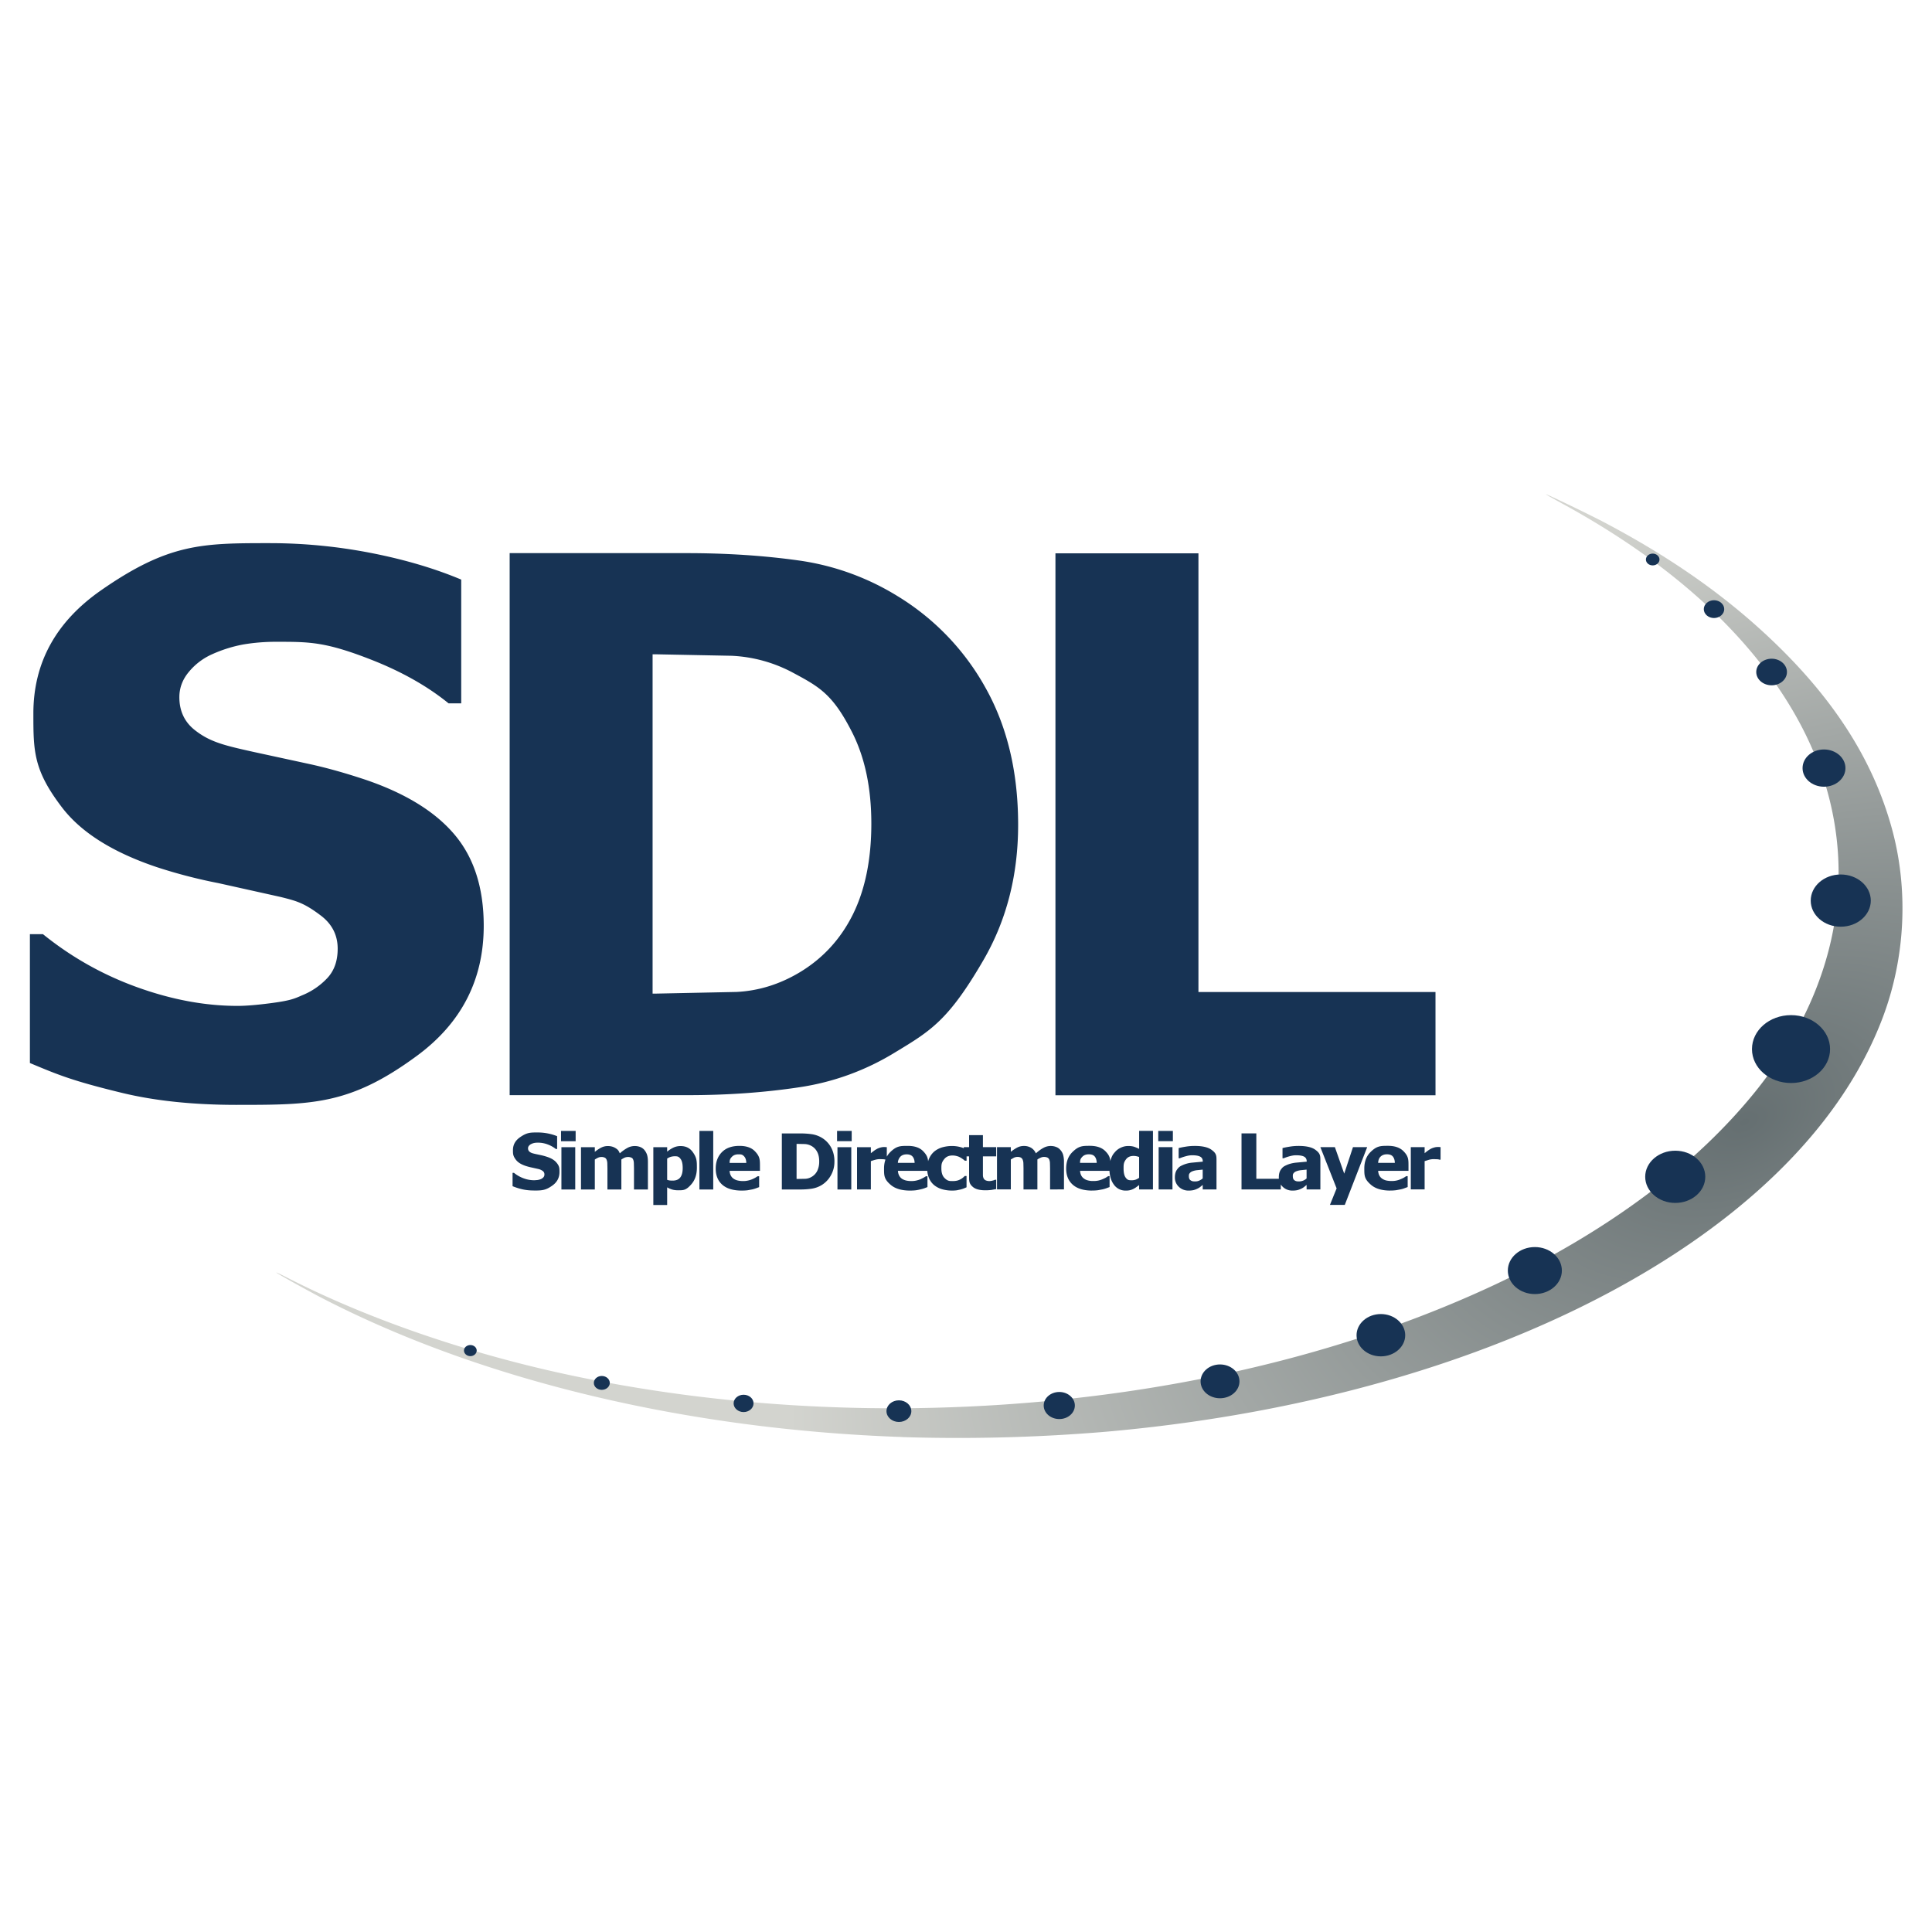 <svg xmlns="http://www.w3.org/2000/svg" width="32" height="32" viewBox="0 0 128 128"><!-- Icon from Devicon by konpa - https://github.com/devicons/devicon/blob/master/LICENSE --><defs><radialGradient id="deviconSdl0" cx="204.9" cy="-244" r="25.72" fx="204.9" fy="-244" gradientTransform="matrix(-.728 -1.423 2.411 -1.239 853.636 31.827)" gradientUnits="userSpaceOnUse"><stop offset="0" stop-color="#656F71"/><stop offset="1" stop-color="#D3D4CF"/></radialGradient></defs><path fill="url(#deviconSdl0)" d="M59.113 63.93c-14.59-.5-28.465-3.809-39.254-9.355c-1.016-.52-3.234-1.758-3.234-1.801c0-.016.352.148.781.371c5.281 2.703 11.918 5.012 18.621 6.477c10.629 2.328 22.27 2.949 33.676 1.789c10.766-1.09 20.824-3.742 29.41-7.746c7.723-3.605 13.902-8.215 18.02-13.43c6.32-8.02 7.168-17.316 2.328-25.562c-3.133-5.344-8.363-10.055-15.543-13.992c-.687-.375-1.227-.684-1.199-.684c.094 0 3.133 1.465 4.082 1.973c4.637 2.461 8.324 5.086 11.543 8.207c4.043 3.922 6.582 7.961 7.824 12.449c1.148 4.148.934 8.75-.598 12.828c-2.062 5.488-6.277 10.539-12.441 14.914c-10.016 7.102-24.352 11.805-40.254 13.203a120 120 0 0 1-13.766.363zm0 0" transform="translate(2.065 32.748)scale(.977)"/><g fill="#173354"><path d="M95.441 76.83h-.076a.5.5 0 0 0-.153-.027l-.217-.008a1.3 1.3 0 0 0-.305.038l-.305.095v1.873h-.916V76h.916v.404a3 3 0 0 1 .176-.141a2 2 0 0 1 .202-.134a1 1 0 0 1 .229-.095a.8.8 0 0 1 .252-.042h.099c.038.004.069.004.099.011zm-3.331 2.049q-.834.001-1.278-.382c-.444-.383-.443-.611-.443-1.08q0-.683.412-1.091c.412-.408.66-.412 1.156-.412q.675.002 1.019.347c.344.345.34.561.34.992v.317h-2.011q.015.194.088.324a.56.56 0 0 0 .195.206a.8.8 0 0 0 .275.114a1.7 1.7 0 0 0 .343.031a1.4 1.4 0 0 0 .313-.031a1.4 1.4 0 0 0 .282-.092q.113-.047.21-.099l.156-.099h.095v.721l-.206.076a1.5 1.5 0 0 1-.256.076l-.305.057a3 3 0 0 1-.389.023zm.301-1.835c-.004-.187-.05-.324-.134-.424s-.214-.145-.389-.145s-.317.053-.42.153s-.153.24-.164.416zm-1.832-1.042l-1.484 3.827h-.984l.443-1.095l-1.076-2.732h.962l.618 1.755l.58-1.755zm-4.014 2.072v-.584l-.374.038a1.2 1.2 0 0 0-.286.065q-.119.04-.187.118c-.068.078-.065.126-.065.217q0 .195.111.271c.111.076.183.072.328.072a.7.7 0 0 0 .248-.053a.7.7 0 0 0 .225-.145zm0 .431l-.168.137a1 1 0 0 1-.198.118a1.4 1.4 0 0 1-.24.088a1.4 1.4 0 0 1-.328.031a.9.9 0 0 1-.649-.252a.82.82 0 0 1-.256-.626q-.001-.315.13-.504c.131-.189.214-.229.378-.305s.362-.13.595-.16l.744-.069v-.015c0-.156-.061-.259-.179-.321s-.301-.088-.538-.088q-.165 0-.382.057a3 3 0 0 0-.424.141h-.08v-.675a5 5 0 0 1 .443-.088a3.6 3.6 0 0 1 .611-.053q.762-.001 1.107.244c.345.245.347.404.347.733v1.904h-.912zm-1.709.298h-2.602V75.09h.981v3.007h1.622zm-5.174-.729v-.584l-.378.038a1.2 1.2 0 0 0-.282.065q-.119.04-.187.118c-.068.078-.069.126-.069.217q0 .195.114.271c.114.076.183.072.328.072a.6.6 0 0 0 .244-.053a.8.8 0 0 0 .229-.145zm0 .431l-.168.137a1 1 0 0 1-.202.118a1.2 1.2 0 0 1-.24.088a1.4 1.4 0 0 1-.324.031a.9.9 0 0 1-.649-.252a.83.83 0 0 1-.259-.626q.001-.315.134-.504c.133-.189.214-.229.378-.305a2 2 0 0 1 .591-.16l.744-.069v-.015c0-.156-.057-.259-.179-.321s-.298-.088-.538-.088a1.5 1.5 0 0 0-.378.057a3 3 0 0 0-.427.141h-.076v-.675a5 5 0 0 1 .439-.088a3.6 3.6 0 0 1 .614-.053q.757-.001 1.107.244c.35.245.347.404.347.733v1.904h-.912zm-2.003.298h-.916v-2.801h.916zm.027-3.198h-.969v-.679h.969zm-1.32 3.198h-.916v-.29l-.202.149a1.3 1.3 0 0 1-.202.118a1 1 0 0 1-.473.099a.93.93 0 0 1-.797-.397q-.293-.394-.294-1.057q0-.367.099-.637c.099-.27.16-.336.275-.469a1.1 1.1 0 0 1 .389-.286q.23-.108.481-.107a1.3 1.3 0 0 1 .382.046q.143.047.343.145v-1.194h.916zm-.916-.771v-1.377a1 1 0 0 0-.179-.053a1 1 0 0 0-.187-.019q-.33 0-.496.217c-.166.217-.168.351-.168.614q.001.414.134.599c.133.185.229.183.427.183a.8.8 0 0 0 .244-.042a1 1 0 0 0 .225-.122m-3.114.847c-.553 0-.981-.126-1.274-.382s-.446-.611-.446-1.08q.002-.683.416-1.091c.414-.408.66-.412 1.156-.412q.675.002 1.019.347c.344.345.34.561.34.992v.317h-2.011q.015.194.088.324a.56.56 0 0 0 .195.206q.114.08.275.114c.161.034.217.031.343.031a1.4 1.4 0 0 0 .313-.031a1.4 1.4 0 0 0 .282-.092q.113-.047.21-.099l.156-.099h.095v.721l-.206.076a2 2 0 0 1-.256.076l-.305.057a3 3 0 0 1-.389.023zm.305-1.835c-.008-.187-.05-.324-.134-.424s-.217-.145-.389-.145q-.267.001-.42.153c-.153.152-.156.24-.164.416zm-3.091 1.759v-1.397l-.008-.351a.7.7 0 0 0-.046-.233a.27.27 0 0 0-.122-.13a.55.55 0 0 0-.233-.042a.5.5 0 0 0-.206.046a1.2 1.2 0 0 0-.225.122v1.984h-.92v-1.397l-.008-.347a.7.7 0 0 0-.05-.233a.3.3 0 0 0-.122-.134a.5.5 0 0 0-.229-.042a.6.6 0 0 0-.221.05l-.21.118v1.984h-.916V76h.916v.309q.228-.178.427-.282a.94.94 0 0 1 .446-.103a.9.9 0 0 1 .473.122a.8.8 0 0 1 .313.366q.264-.236.5-.362a1 1 0 0 1 .473-.126q.206.001.366.065a.63.63 0 0 1 .275.187a.85.85 0 0 1 .187.317a1.7 1.7 0 0 1 .061.488v1.82zm-4.296.057q-.56-.002-.817-.221c-.257-.219-.252-.385-.252-.717v-1.309h-.351v-.611h.351v-.797h.916v.797h.881v.611h-.881v1.248a.5.5 0 0 0 .042.198a.3.3 0 0 0 .13.137a.6.6 0 0 0 .271.053a1 1 0 0 0 .195-.031a.6.6 0 0 0 .164-.057h.08v.618l-.317.057a3 3 0 0 1-.412.023zm-2.186.019a2.4 2.4 0 0 1-.668-.088a1.5 1.5 0 0 1-.523-.267a1.2 1.2 0 0 1-.343-.458a1.55 1.55 0 0 1-.122-.649q-.002-.404.134-.683a1.3 1.3 0 0 1 .359-.466a1.5 1.5 0 0 1 .519-.259a2.4 2.4 0 0 1 .618-.084a2.2 2.2 0 0 1 .976.225v.748h-.118a1.4 1.4 0 0 0-.134-.107q-.08-.058-.176-.111c-.096-.053-.141-.065-.225-.088a1 1 0 0 0-.279-.038q-.351-.001-.542.233c-.191.234-.195.366-.195.63q0 .419.206.626c.206.207.321.206.546.206a1.2 1.2 0 0 0 .305-.034c.088-.023.16-.057.225-.092s.111-.072.156-.107l.111-.103h.118v.748l-.179.076a2 2 0 0 1-.214.069l-.248.053a2 2 0 0 1-.309.019zm-2.797 0q-.834 0-1.278-.378c-.444-.378-.443-.614-.443-1.08q-.001-.688.416-1.095c.417-.407.66-.408 1.156-.408q.676-.001 1.015.347c.339.348.34.561.34.992v.313H59.49q.013.194.088.324a.56.56 0 0 0 .191.21q.12.076.275.111a1.6 1.6 0 0 0 .343.034a1.5 1.5 0 0 0 .317-.034q.153-.035.282-.088l.206-.103l.156-.095h.099v.717l-.206.08a2 2 0 0 1-.256.072a3 3 0 0 1-.309.061a3 3 0 0 1-.385.019zm.305-1.835c-.004-.183-.053-.324-.137-.42s-.214-.145-.389-.145s-.317.05-.416.153a.63.63 0 0 0-.168.412zm-1.843-.214h-.076a1 1 0 0 0-.149-.027l-.221-.008a1.2 1.2 0 0 0-.301.038q-.16.042-.309.095v1.877h-.916v-2.801h.916v.401a2 2 0 0 1 .176-.137a1.2 1.2 0 0 1 .202-.134q.096-.058.233-.099a1 1 0 0 1 .248-.042l.099.004a1 1 0 0 1 .099.008zM56.4 78.806h-.916v-2.801h.916zm.027-3.201h-.969v-.679h.969zm-1.145 1.347a1.8 1.8 0 0 1-.24.931a1.74 1.74 0 0 1-.603.63q-.302.183-.66.24a5 5 0 0 1-.759.053h-1.221v-3.713h1.21a5.4 5.4 0 0 1 .771.05a1.8 1.8 0 0 1 .672.24a1.7 1.7 0 0 1 .607.633c.145.263.225.576.225.935zm-1.007-.008c0-.244-.042-.454-.134-.626a.93.93 0 0 0-.404-.408a1 1 0 0 0-.42-.114l-.523-.011h-.019v2.324h.019l.557-.011a.9.9 0 0 0 .431-.134a.94.94 0 0 0 .366-.397a1.4 1.4 0 0 0 .126-.622zm-5.136 1.935c-.553 0-.981-.126-1.274-.378s-.446-.611-.446-1.08c0-.458.141-.82.416-1.095s.66-.408 1.156-.408q.676-.001 1.015.347c.339.348.343.561.343.992v.313h-2.011q.013.195.088.328a.56.56 0 0 0 .195.206a.8.8 0 0 0 .275.111a1.6 1.6 0 0 0 .343.034a1.4 1.4 0 0 0 .313-.034q.155-.033.282-.088a2 2 0 0 0 .21-.103l.153-.095h.099v.721l-.206.076a2 2 0 0 1-.256.076l-.309.057a3 3 0 0 1-.385.019zm.305-1.832q-.007-.28-.134-.424c-.127-.144-.217-.145-.389-.145q-.267 0-.42.153c-.153.153-.156.24-.164.416zm-2.19 1.759h-.916v-3.881h.916zm-1.084-1.438q-.002.67-.359 1.084c-.357.414-.534.408-.881.408q-.22 0-.382-.046a1.6 1.6 0 0 1-.347-.149v1.168h-.916v-3.827h.916v.294a2 2 0 0 1 .412-.267a1.1 1.1 0 0 1 .485-.103q.51.001.79.385c.28.384.282.611.282 1.053m-.939.015q-.001-.407-.134-.591c-.133-.184-.225-.187-.412-.187a1 1 0 0 0-.244.038c-.08.023-.16.065-.24.114v1.408q.075.03.16.042c.085.012.13.011.21.011c.221 0 .389-.069.496-.206s.164-.347.164-.63zm-3.228 1.423v-1.4l-.008-.347q-.006-.142-.046-.233c-.04-.091-.069-.103-.122-.13a.54.54 0 0 0-.233-.042a.6.6 0 0 0-.206.042a1.5 1.5 0 0 0-.221.126v1.984h-.923v-1.4l-.008-.347a.7.7 0 0 0-.05-.233a.26.26 0 0 0-.122-.13a.5.5 0 0 0-.229-.042a.5.5 0 0 0-.217.05a1.5 1.5 0 0 0-.21.118v1.984h-.916v-2.801h.916v.309q.223-.181.424-.282a.96.96 0 0 1 .446-.103q.27.001.477.122c.207.121.237.202.309.362a2.7 2.7 0 0 1 .5-.359a1 1 0 0 1 .477-.126a1 1 0 0 1 .366.061a.7.7 0 0 1 .275.187a1 1 0 0 1 .183.321q.062.188.061.485v1.824zm-3.892 0h-.916v-2.801h.916zm.027-3.198h-.969v-.683h.969zm-2.759 3.266c-.301 0-.561-.031-.79-.084s-.435-.122-.63-.202v-.885h.092c.195.16.408.279.645.366a2 2 0 0 0 .687.126c.057 0 .13-.008.221-.015a1 1 0 0 0 .221-.057a.5.5 0 0 0 .172-.118a.27.27 0 0 0 .072-.198a.27.27 0 0 0-.114-.229a.8.8 0 0 0-.275-.126l-.427-.095a4 4 0 0 1-.424-.111q-.453-.15-.649-.408c-.196-.258-.195-.385-.195-.645q0-.519.462-.843c.462-.324.694-.321 1.156-.321a3.5 3.5 0 0 1 .694.065q.344.069.614.183v.847h-.084a2 2 0 0 0-.53-.298a1.8 1.8 0 0 0-.645-.122a1.4 1.4 0 0 0-.229.015a.8.8 0 0 0-.214.069a.44.44 0 0 0-.16.118a.25.25 0 0 0-.065.176q0 .141.103.225c.103.084.21.107.412.153l.378.08a4 4 0 0 1 .389.111q.407.138.603.374c.196.236.198.366.198.622q0 .556-.458.889c-.458.333-.714.34-1.232.34zm59.727-6.31h-25.18V36.659H79.4v29.064h15.705zM67.454 54.638q.001 5.014-2.305 8.982c-2.306 3.968-3.48 4.674-5.826 6.09a16.8 16.8 0 0 1-6.395 2.328q-3.457.52-7.36.519H33.766v-35.91h11.703q3.977-.001 7.444.485a16.9 16.9 0 0 1 6.513 2.339a16.43 16.43 0 0 1 5.876 6.113q2.152 3.848 2.152 9.058zm-9.726-.072q0-3.549-1.282-6.067c-1.282-2.518-2.163-2.995-3.938-3.945a9.5 9.5 0 0 0-4.041-1.107l-5.052-.099h-.179V65.83h.179l5.384-.111q2.186-.11 4.167-1.29c1.553-.931 2.736-2.221 3.545-3.858s1.217-3.644 1.217-6.006zM15.687 73.201q-4.332-.001-7.612-.797c-3.28-.796-4.216-1.19-6.094-1.976v-8.539h.862c1.893 1.53 3.976 2.701 6.258 3.522s4.491 1.232 6.635 1.232q.813 0 2.141-.172c1.328-.172 1.599-.29 2.141-.53a4.7 4.7 0 0 0 1.671-1.145c.458-.493.683-1.137.683-1.942q.001-1.348-1.114-2.194c-1.115-.846-1.629-.973-2.659-1.232l-4.117-.916a34 34 0 0 1-4.09-1.061q-4.385-1.473-6.281-3.953c-1.896-2.48-1.9-3.732-1.9-6.223q-.002-5.042 4.483-8.165c4.485-3.123 6.719-3.125 11.195-3.125a35 35 0 0 1 6.7.652q3.33.653 5.968 1.763v8.2h-.836q-2.106-1.711-5.132-2.896c-3.026-1.185-4.09-1.183-6.219-1.183a13 13 0 0 0-2.228.172a9 9 0 0 0-2.08.649a4.2 4.2 0 0 0-1.53 1.149q-.648.76-.649 1.698q0 1.375 1.026 2.183c1.026.808 2.007 1.026 3.964 1.461l3.663.794q1.758.387 3.762 1.061c2.614.9 4.564 2.11 5.838 3.632s1.912 3.522 1.912 6.017q0 5.352-4.419 8.608C23.21 73.201 20.7 73.2 15.686 73.2zm0 0"/><path fill-rule="evenodd" d="M31.163 89.112c-.233 0-.424.164-.424.366s.191.37.424.37s.42-.168.42-.37s-.187-.366-.42-.366m18.101 3.293c-.362 0-.66.256-.66.572s.298.576.66.576s.66-.256.66-.576s-.294-.572-.66-.572m-9.394-1.244c-.29 0-.527.206-.527.462s.237.458.527.458s.53-.206.53-.458s-.237-.462-.53-.462m19.685 1.614c-.454 0-.824.321-.824.717s.37.717.824.717s.824-.321.824-.717s-.37-.717-.824-.717m10.627-.553c-.572 0-1.034.401-1.034.897s.462.897 1.034.897s1.03-.404 1.03-.897s-.462-.897-1.03-.897m10.646-1.824c-.71 0-1.286.5-1.286 1.122s.576 1.118 1.286 1.118s1.29-.5 1.29-1.118s-.576-1.122-1.29-1.122m10.657-3.339c-.889 0-1.61.63-1.61 1.404s.721 1.4 1.61 1.4s1.614-.63 1.614-1.4s-.725-1.404-1.614-1.404m10.203-4.438c-.988 0-1.79.694-1.79 1.557s.801 1.557 1.79 1.557s1.79-.698 1.79-1.557s-.801-1.557-1.79-1.557m9.303-6.384c-1.099 0-1.992.775-1.992 1.728s.893 1.732 1.992 1.732s1.988-.775 1.988-1.732s-.889-1.728-1.988-1.728m7.669-8.982c-1.431 0-2.587 1.007-2.587 2.251s1.156 2.247 2.587 2.247s2.587-1.007 2.587-2.247s-1.16-2.251-2.587-2.251m3.293-9.318c-1.099 0-1.988.775-1.988 1.732s.889 1.728 1.988 1.728s1.992-.775 1.992-1.728s-.889-1.732-1.992-1.732m-1.11-5.815c.786 0 1.423-.553 1.423-1.232s-.637-1.236-1.423-1.236s-1.419.553-1.419 1.236s.637 1.232 1.419 1.232m-3.468-6.719c.561 0 1.015-.393 1.015-.881s-.458-.881-1.015-.881s-1.019.393-1.019.881s.458.881 1.019.881m-3.819-5.636c-.37 0-.675.267-.675.591s.305.588.675.588s.679-.263.679-.588s-.305-.591-.679-.591m-4.06-2.308c.248 0 .45-.176.45-.389s-.202-.393-.45-.393s-.45.176-.45.393s.202.389.45.389"/></g></svg>
